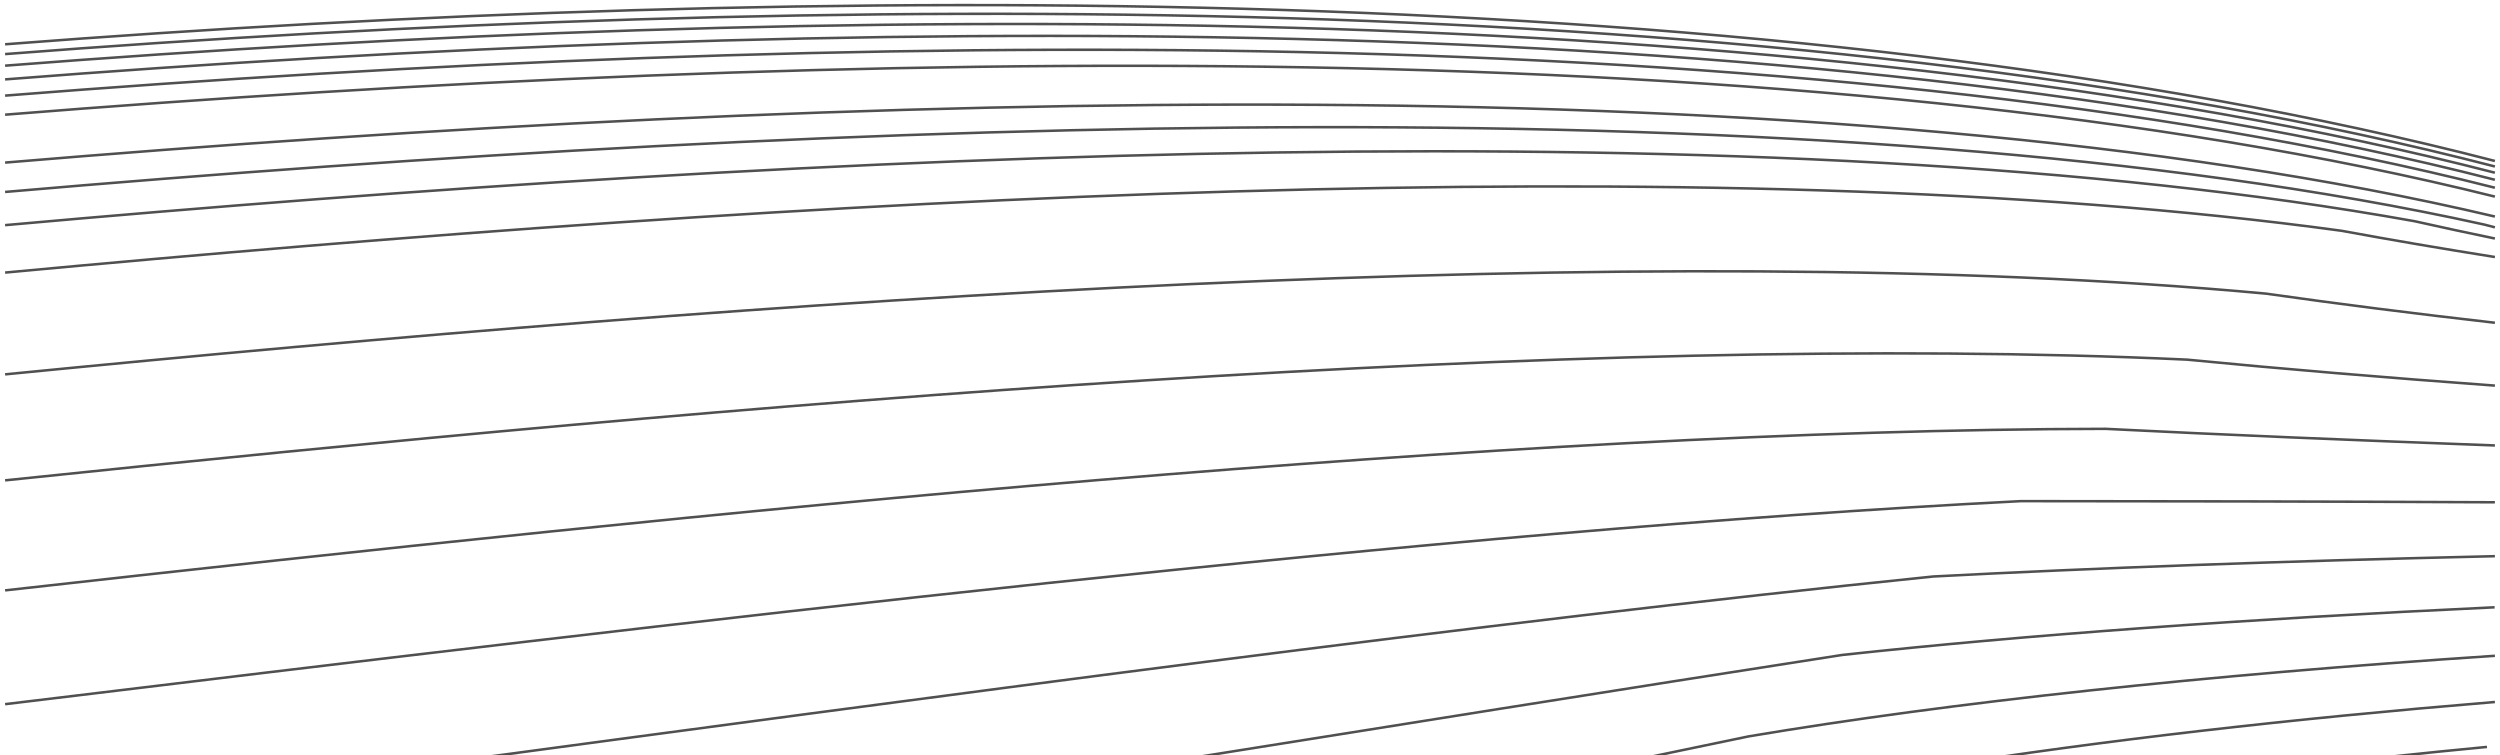 <svg width="490" height="148" viewBox="0 0 490 148" fill="none" xmlns="http://www.w3.org/2000/svg">
<path d="M323.79 160.88C340.426 157.028 358.999 153.498 379.238 150.307C411.873 145.161 448.84 140.897 489 137.59M304.259 178.011C343.047 166.436 393.189 157.123 450.933 150.29C462.794 148.887 474.976 147.588 487.446 146.395M1 8.68C158.194 -3.537 349.343 -4.654 489 31.55M1 10.601C159.008 -1.704 350.541 -3.201 489 32.631M1 12.872C159.89 0.447 351.842 -1.509 489 33.852M1 15.562C160.841 2.975 353.249 0.468 489 35.236M1 18.741C161.865 5.944 354.766 2.775 489 36.797M1 22.478C162.961 9.414 356.393 5.448 489 38.536M1 31.869C165.372 18.043 359.966 11.973 489 42.443M1 37.622C165.786 23.348 359.791 15.903 486.94 44.021C487.625 44.2 488.312 44.379 489 44.557M1 44.129C161.19 29.746 347.872 20.784 473.257 43.357C478.41 44.512 483.659 45.643 489 46.75M1 53.426C156.337 38.864 335.511 28.299 458.989 45.241C468.639 47.022 478.652 48.732 489 50.375M1 73.374C151.223 58.552 322.722 46.299 444.137 57.552C458.284 59.567 473.27 61.466 489 63.261M1 94.15C145.843 78.98 309.519 64.954 428.699 70.492C447.316 72.313 467.494 74 489 75.58M1 115.713C140.195 100.098 295.921 84.219 412.676 84.051C435.707 85.215 461.308 86.284 489 87.31M1 138.018C134.278 121.85 281.945 104.043 396.069 98.221C423.433 98.233 454.699 98.28 489 98.448M81 150.296C184.534 136.353 290.601 122.023 378.876 112.995C410.469 111.332 447.66 109.96 489 109.011M222.5 150.322C270.961 142.59 317.881 135.074 361.099 128.367C396.783 124.482 440.153 121.308 488.944 119.029M314 150.311C323.715 148.305 333.3 146.309 342.737 144.33C382.395 137.65 432.277 132.303 489 128.536" stroke="#505050" stroke-width="0.5"/>
</svg>
